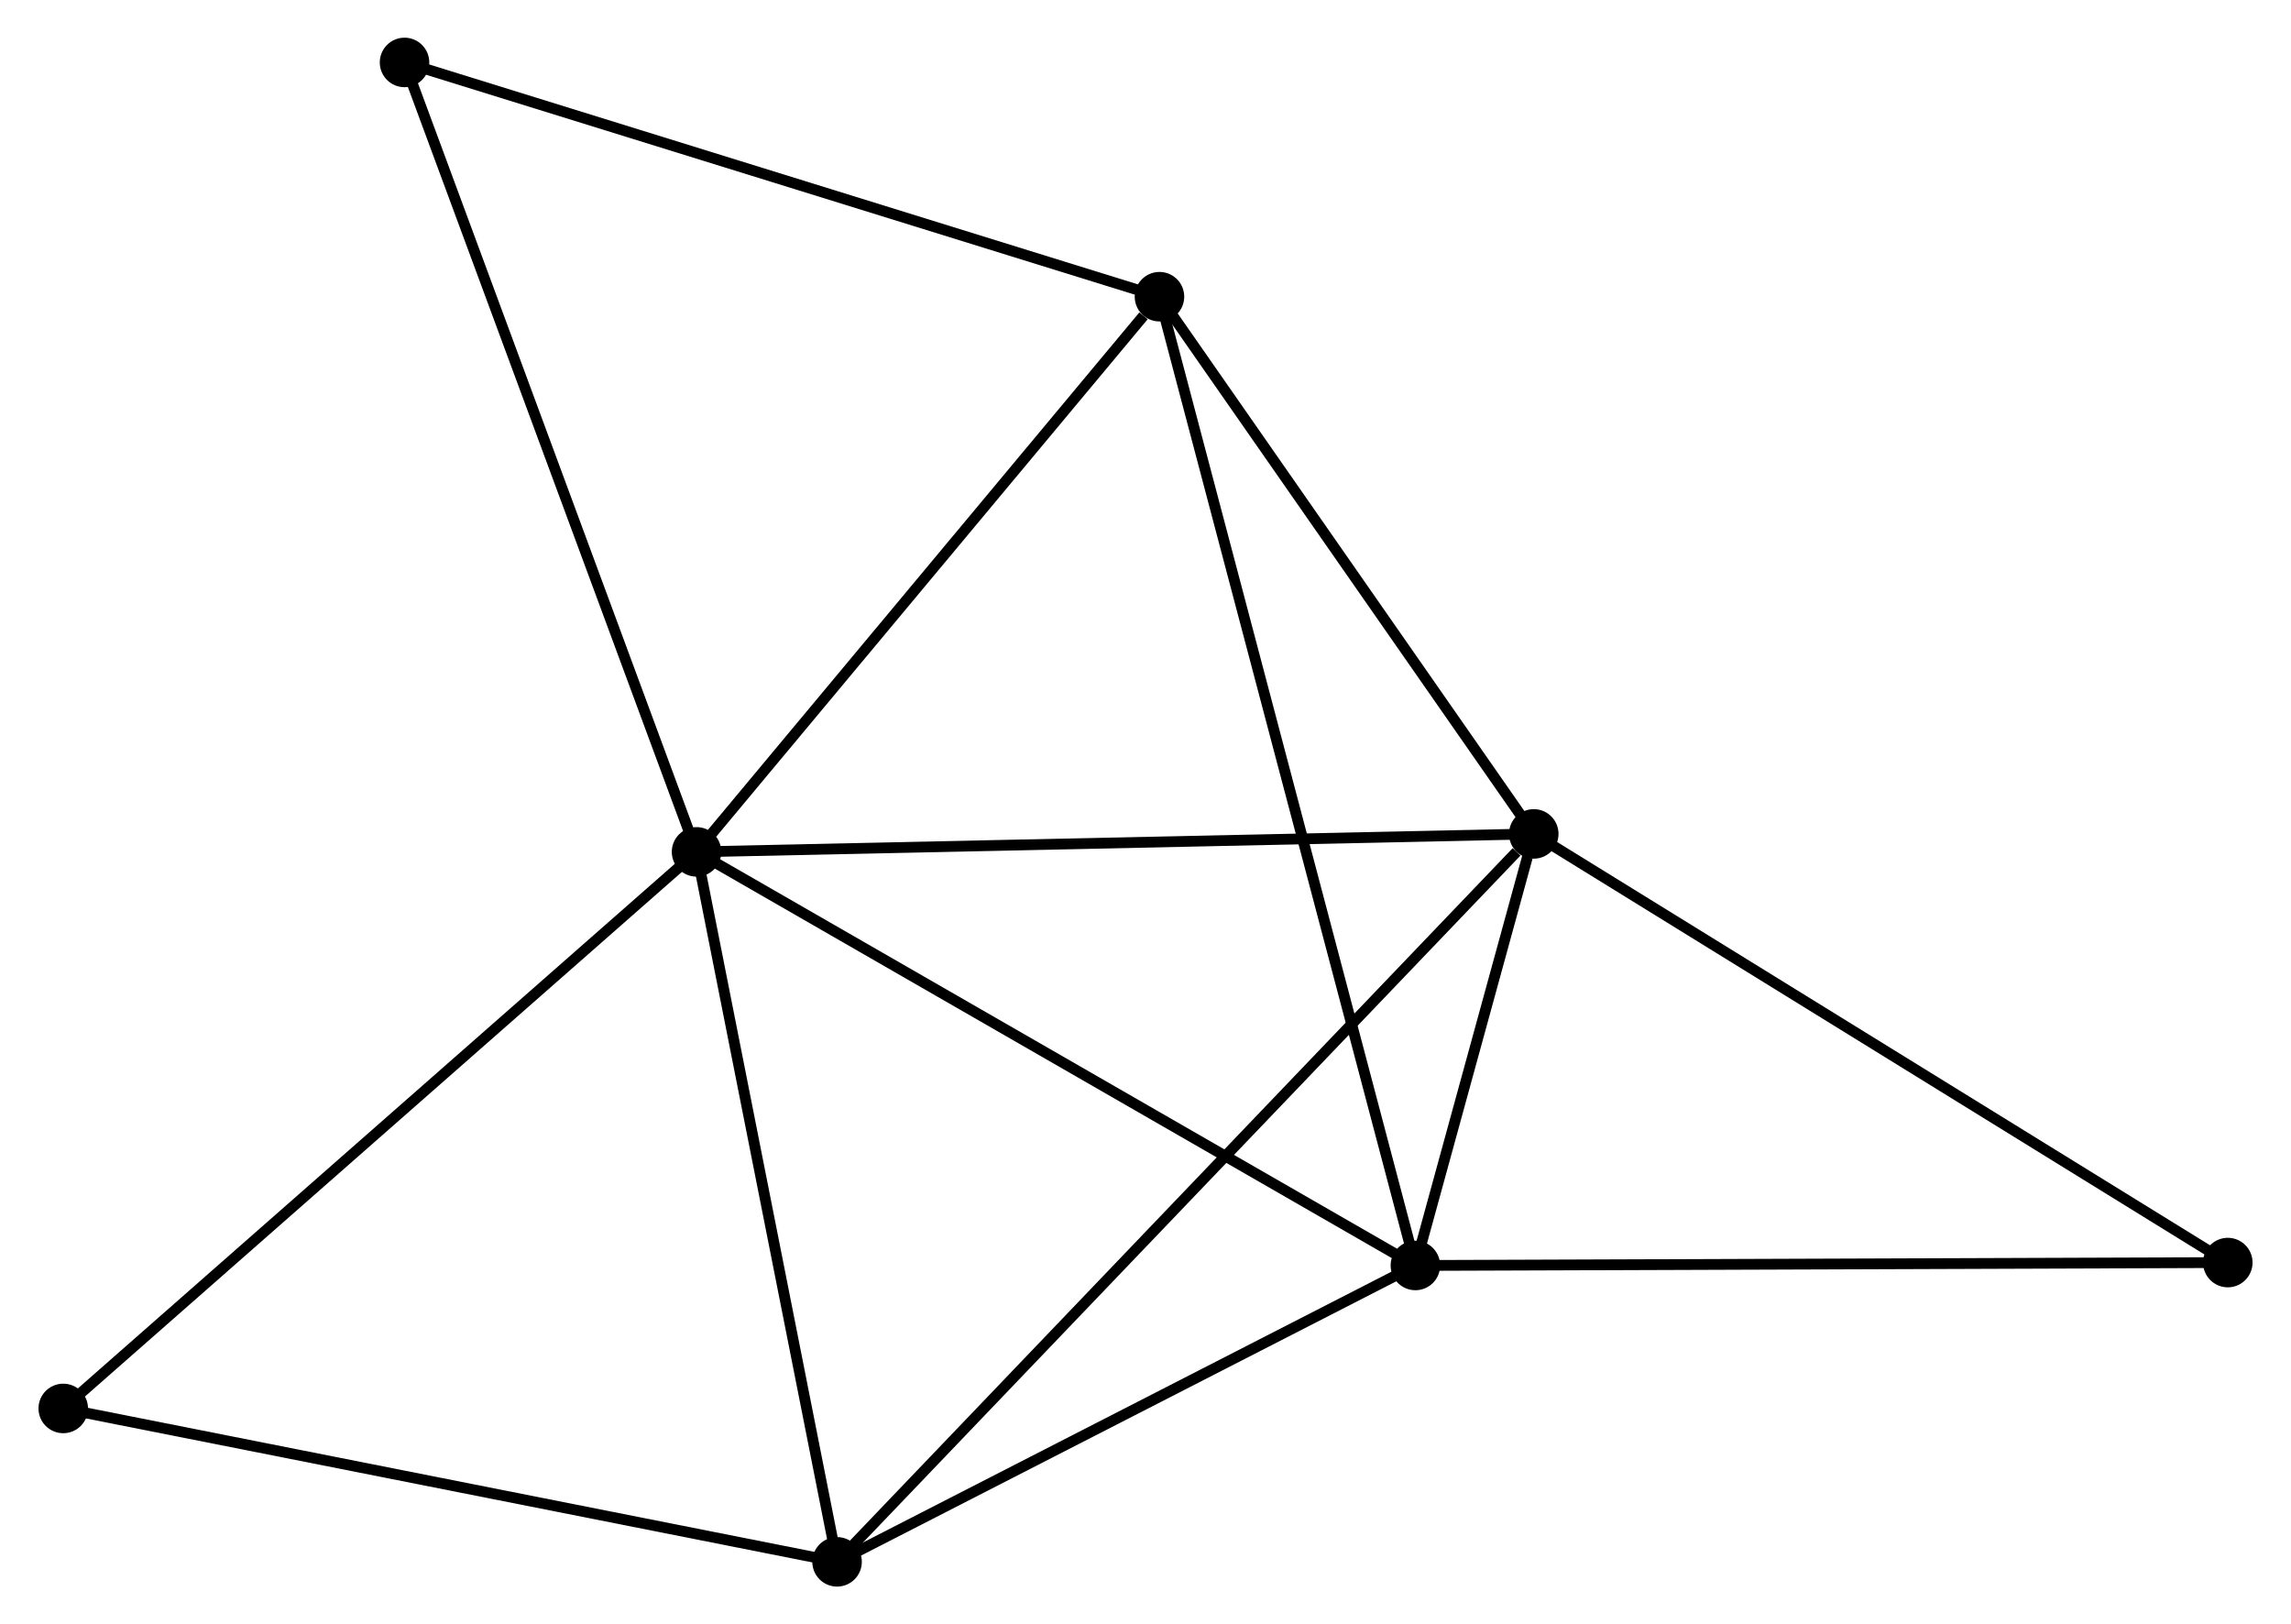 <?xml version="1.0" encoding="UTF-8" standalone="no"?>
<!DOCTYPE svg PUBLIC "-//W3C//DTD SVG 1.1//EN"
 "http://www.w3.org/Graphics/SVG/1.1/DTD/svg11.dtd">
<!-- Generated by graphviz version 2.36.0 (20140111.2315)
 -->
<!-- Title: %3 Pages: 1 -->
<svg width="213pt" height="151pt"
 viewBox="0.00 0.00 212.68 150.88" xmlns="http://www.w3.org/2000/svg" xmlns:xlink="http://www.w3.org/1999/xlink">
<g id="graph0" class="graph" transform="scale(1 1) rotate(0) translate(4 146.88)">
<title>%3</title>
<!-- 0 -->
<g id="node1" class="node"><title>0</title>
<ellipse fill="black" stroke="black" cx="60.633" cy="-67.749" rx="1.8" ry="1.8"/>
</g>
<!-- 1 -->
<g id="node2" class="node"><title>1</title>
<ellipse fill="black" stroke="black" cx="138.409" cy="-69.418" rx="1.8" ry="1.8"/>
</g>
<!-- 0&#45;&#45;1 -->
<g id="edge1" class="edge"><title>0&#45;&#45;1</title>
<path fill="none" stroke="black" d="M62.556,-67.79C73.316,-68.021 125.969,-69.151 136.553,-69.379"/>
</g>
<!-- 2 -->
<g id="node3" class="node"><title>2</title>
<ellipse fill="black" stroke="black" cx="127.412" cy="-29.33" rx="1.8" ry="1.8"/>
</g>
<!-- 0&#45;&#45;2 -->
<g id="edge2" class="edge"><title>0&#45;&#45;2</title>
<path fill="none" stroke="black" d="M62.284,-66.799C71.442,-61.53 115.947,-35.925 125.573,-30.387"/>
</g>
<!-- 3 -->
<g id="node4" class="node"><title>3</title>
<ellipse fill="black" stroke="black" cx="103.638" cy="-119.32" rx="1.8" ry="1.8"/>
</g>
<!-- 0&#45;&#45;3 -->
<g id="edge3" class="edge"><title>0&#45;&#45;3</title>
<path fill="none" stroke="black" d="M62.064,-69.465C68.593,-77.295 95.526,-109.593 102.157,-117.545"/>
</g>
<!-- 4 -->
<g id="node5" class="node"><title>4</title>
<ellipse fill="black" stroke="black" cx="73.687" cy="-1.8" rx="1.8" ry="1.8"/>
</g>
<!-- 0&#45;&#45;4 -->
<g id="edge4" class="edge"><title>0&#45;&#45;4</title>
<path fill="none" stroke="black" d="M61.01,-65.846C62.916,-56.216 71.482,-12.937 73.333,-3.585"/>
</g>
<!-- 5 -->
<g id="node6" class="node"><title>5</title>
<ellipse fill="black" stroke="black" cx="33.505" cy="-141.08" rx="1.8" ry="1.8"/>
</g>
<!-- 0&#45;&#45;5 -->
<g id="edge5" class="edge"><title>0&#45;&#45;5</title>
<path fill="none" stroke="black" d="M59.962,-69.562C56.209,-79.707 37.844,-129.351 34.152,-139.33"/>
</g>
<!-- 6 -->
<g id="node7" class="node"><title>6</title>
<ellipse fill="black" stroke="black" cx="1.8" cy="-16.049" rx="1.8" ry="1.8"/>
</g>
<!-- 0&#45;&#45;6 -->
<g id="edge6" class="edge"><title>0&#45;&#45;6</title>
<path fill="none" stroke="black" d="M59.179,-66.471C51.11,-59.38 11.9,-24.925 3.42,-17.473"/>
</g>
<!-- 1&#45;&#45;2 -->
<g id="edge7" class="edge"><title>1&#45;&#45;2</title>
<path fill="none" stroke="black" d="M137.818,-67.263C135.89,-60.237 129.807,-38.062 127.953,-31.304"/>
</g>
<!-- 1&#45;&#45;3 -->
<g id="edge8" class="edge"><title>1&#45;&#45;3</title>
<path fill="none" stroke="black" d="M137.252,-71.079C131.973,-78.655 110.196,-109.907 104.835,-117.602"/>
</g>
<!-- 1&#45;&#45;4 -->
<g id="edge9" class="edge"><title>1&#45;&#45;4</title>
<path fill="none" stroke="black" d="M136.809,-67.747C127.777,-58.31 83.274,-11.816 75.009,-3.181"/>
</g>
<!-- 7 -->
<g id="node8" class="node"><title>7</title>
<ellipse fill="black" stroke="black" cx="202.884" cy="-29.599" rx="1.8" ry="1.8"/>
</g>
<!-- 1&#45;&#45;7 -->
<g id="edge10" class="edge"><title>1&#45;&#45;7</title>
<path fill="none" stroke="black" d="M140.003,-68.434C148.845,-62.973 191.815,-36.435 201.109,-30.695"/>
</g>
<!-- 2&#45;&#45;3 -->
<g id="edge11" class="edge"><title>2&#45;&#45;3</title>
<path fill="none" stroke="black" d="M126.915,-31.209C123.821,-42.921 107.217,-105.769 104.131,-117.451"/>
</g>
<!-- 2&#45;&#45;4 -->
<g id="edge12" class="edge"><title>2&#45;&#45;4</title>
<path fill="none" stroke="black" d="M125.624,-28.414C117.467,-24.234 83.82,-6.993 75.536,-2.748"/>
</g>
<!-- 2&#45;&#45;7 -->
<g id="edge13" class="edge"><title>2&#45;&#45;7</title>
<path fill="none" stroke="black" d="M129.277,-29.336C139.719,-29.374 190.813,-29.556 201.084,-29.593"/>
</g>
<!-- 3&#45;&#45;5 -->
<g id="edge14" class="edge"><title>3&#45;&#45;5</title>
<path fill="none" stroke="black" d="M101.904,-119.858C92.285,-122.842 45.545,-137.344 35.435,-140.481"/>
</g>
<!-- 4&#45;&#45;6 -->
<g id="edge15" class="edge"><title>4&#45;&#45;6</title>
<path fill="none" stroke="black" d="M71.91,-2.152C62.05,-4.107 14.141,-13.603 3.779,-15.657"/>
</g>
</g>
</svg>
